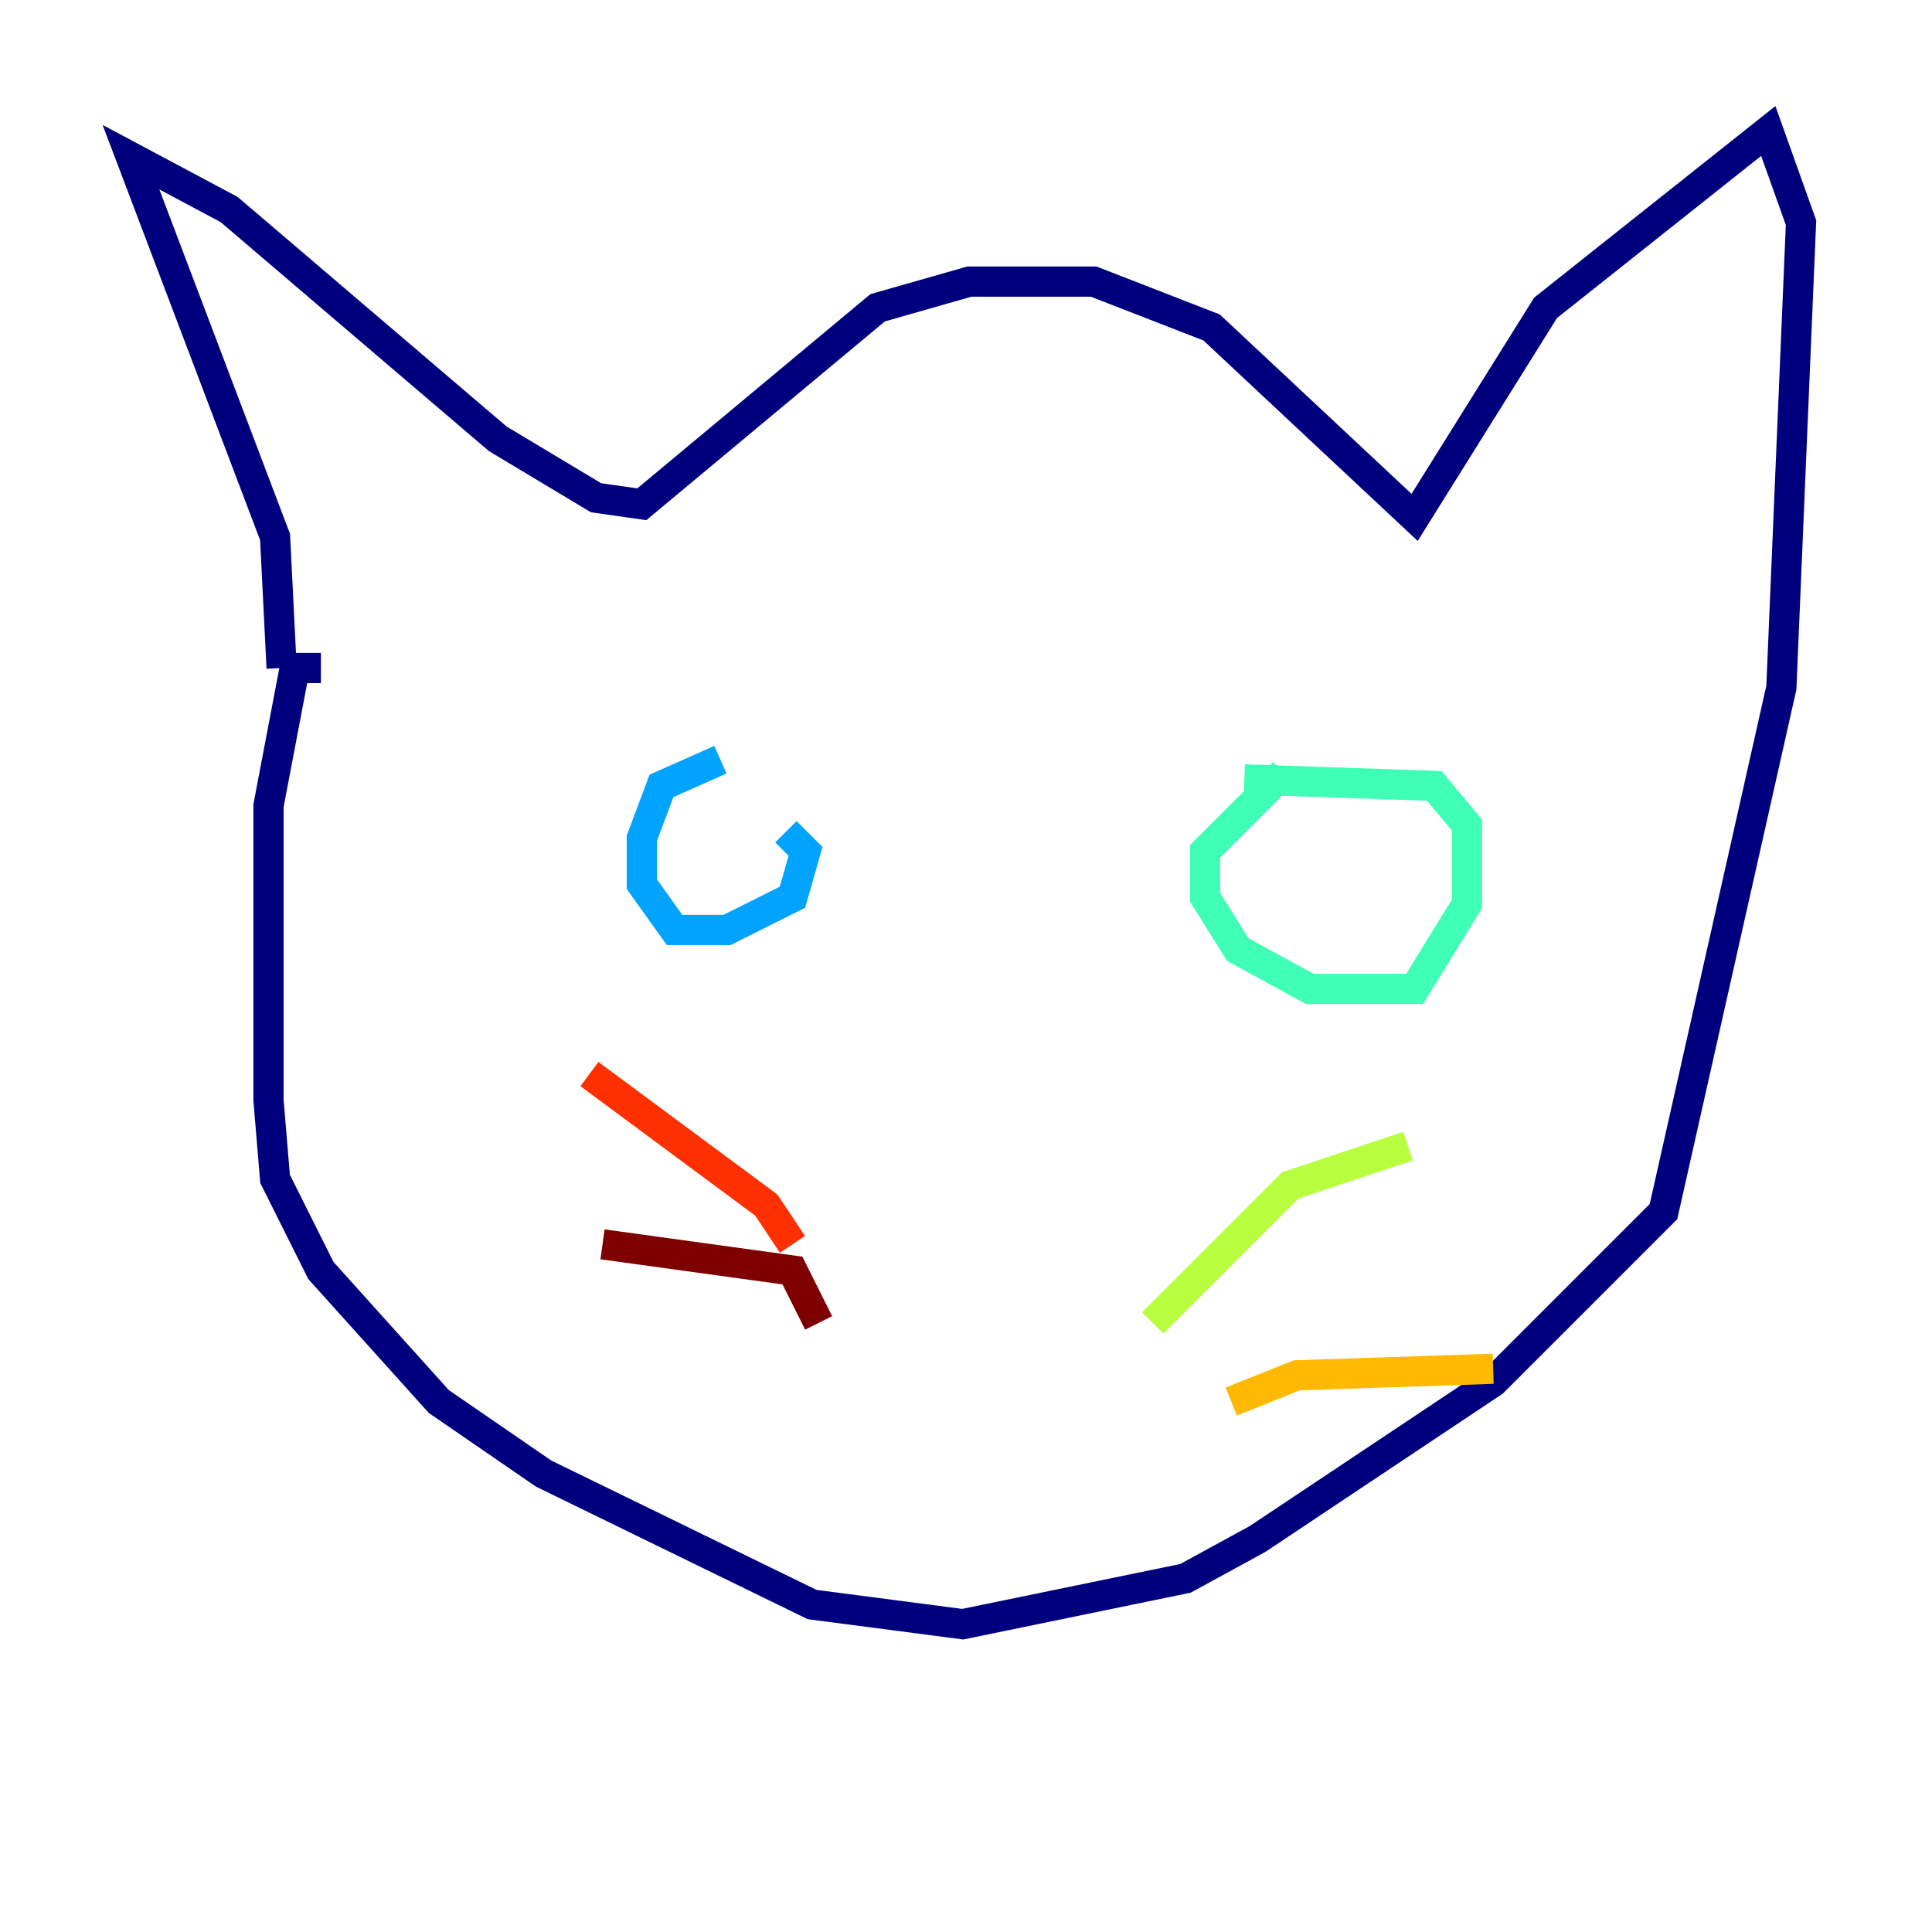 <?xml version="1.0" encoding="utf-8" ?>
<svg baseProfile="tiny" height="128" version="1.2" viewBox="0,0,128,128" width="128" xmlns="http://www.w3.org/2000/svg" xmlns:ev="http://www.w3.org/2001/xml-events" xmlns:xlink="http://www.w3.org/1999/xlink"><defs /><polyline fill="none" points="18.658,44.258 18.224,35.58 8.678,10.414 15.186,13.885 32.976,29.071 39.485,32.976 42.522,33.41 58.142,20.393 64.217,18.658 72.461,18.658 80.271,21.695 93.722,34.278 102.4,20.393 117.153,8.678 119.322,14.752 118.02,45.559 110.21,80.271 98.929,91.552 83.308,101.966 78.536,104.57 63.783,107.607 53.803,106.305 36.014,97.627 29.071,92.854 21.261,84.176 18.224,78.102 17.79,72.895 17.79,53.37 19.525,44.258 21.261,44.258" stroke="#00007f" stroke-width="2" /><polyline fill="none" points="49.898,52.502 49.898,52.502" stroke="#0010ff" stroke-width="2" /><polyline fill="none" points="47.729,50.332 43.824,52.068 42.522,55.539 42.522,58.576 44.691,61.614 48.163,61.614 52.502,59.444 53.37,56.407 52.068,55.105" stroke="#00a4ff" stroke-width="2" /><polyline fill="none" points="85.044,51.2 79.837,56.407 79.837,59.444 82.007,62.915 86.78,65.519 93.722,65.519 97.193,59.878 97.193,54.671 95.024,52.068 82.441,51.634" stroke="#3fffb7" stroke-width="2" /><polyline fill="none" points="76.366,87.647 85.478,78.536 93.288,75.932" stroke="#b7ff3f" stroke-width="2" /><polyline fill="none" points="81.573,92.854 85.912,91.119 98.929,90.685" stroke="#ffb900" stroke-width="2" /><polyline fill="none" points="52.502,82.441 50.766,79.837 39.051,71.159" stroke="#ff3000" stroke-width="2" /><polyline fill="none" points="54.237,87.647 52.502,84.176 39.919,82.441" stroke="#7f0000" stroke-width="2" /></svg>